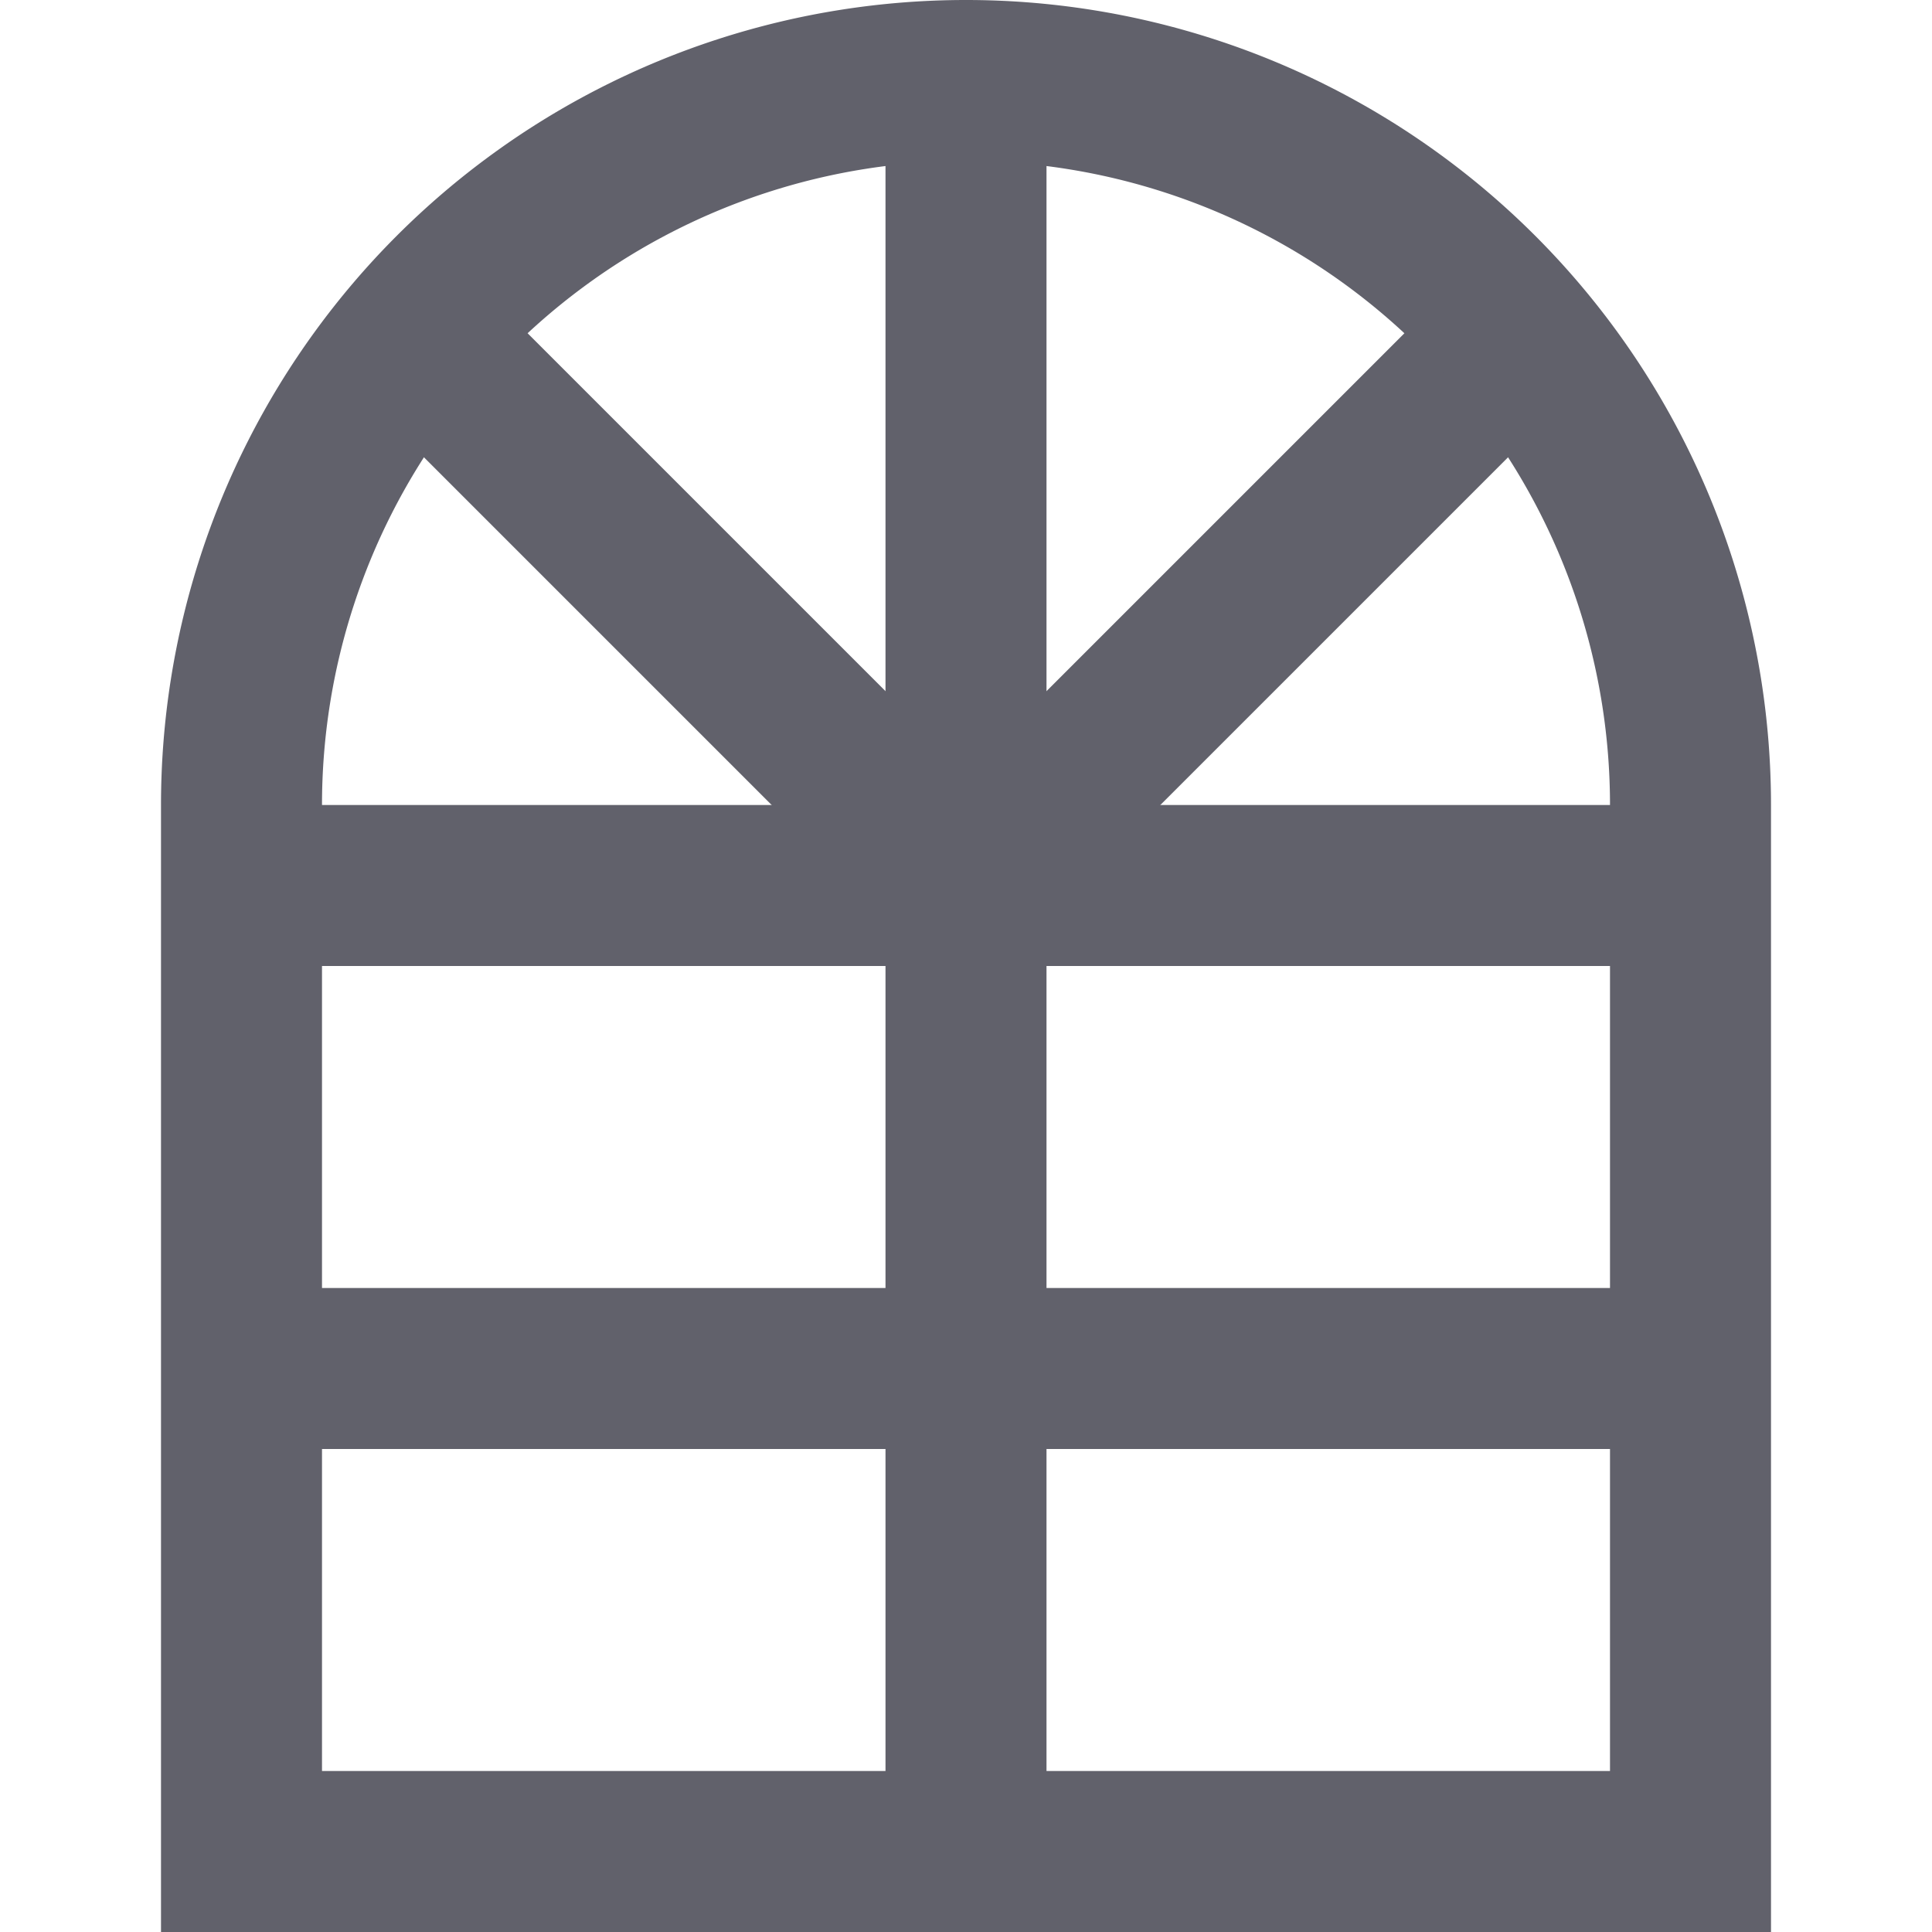 <svg xmlns="http://www.w3.org/2000/svg" height="24" width="24" viewBox="0 0 24 24"><line x1="12" y1="1" x2="12" y2="23" fill="none" stroke="#61616b" stroke-width="2" data-cap="butt" data-color="color-2"></line><line x1="3" y1="17" x2="21" y2="17" fill="none" stroke="#61616b" stroke-width="2" data-cap="butt" data-color="color-2"></line><line x1="3.056" y1="11" x2="20.944" y2="11" fill="none" stroke="#61616b" stroke-width="2" data-cap="butt" data-color="color-2"></line><polyline points="5.141 4.141 12 11 18.844 4.156" fill="none" stroke="#61616b" stroke-width="2" data-cap="butt" data-color="color-2"></polyline><path d="M21,10A9,9,0,0,0,3,10V23H21Z" fill="none" stroke="#61616b" stroke-width="2"></path></svg>